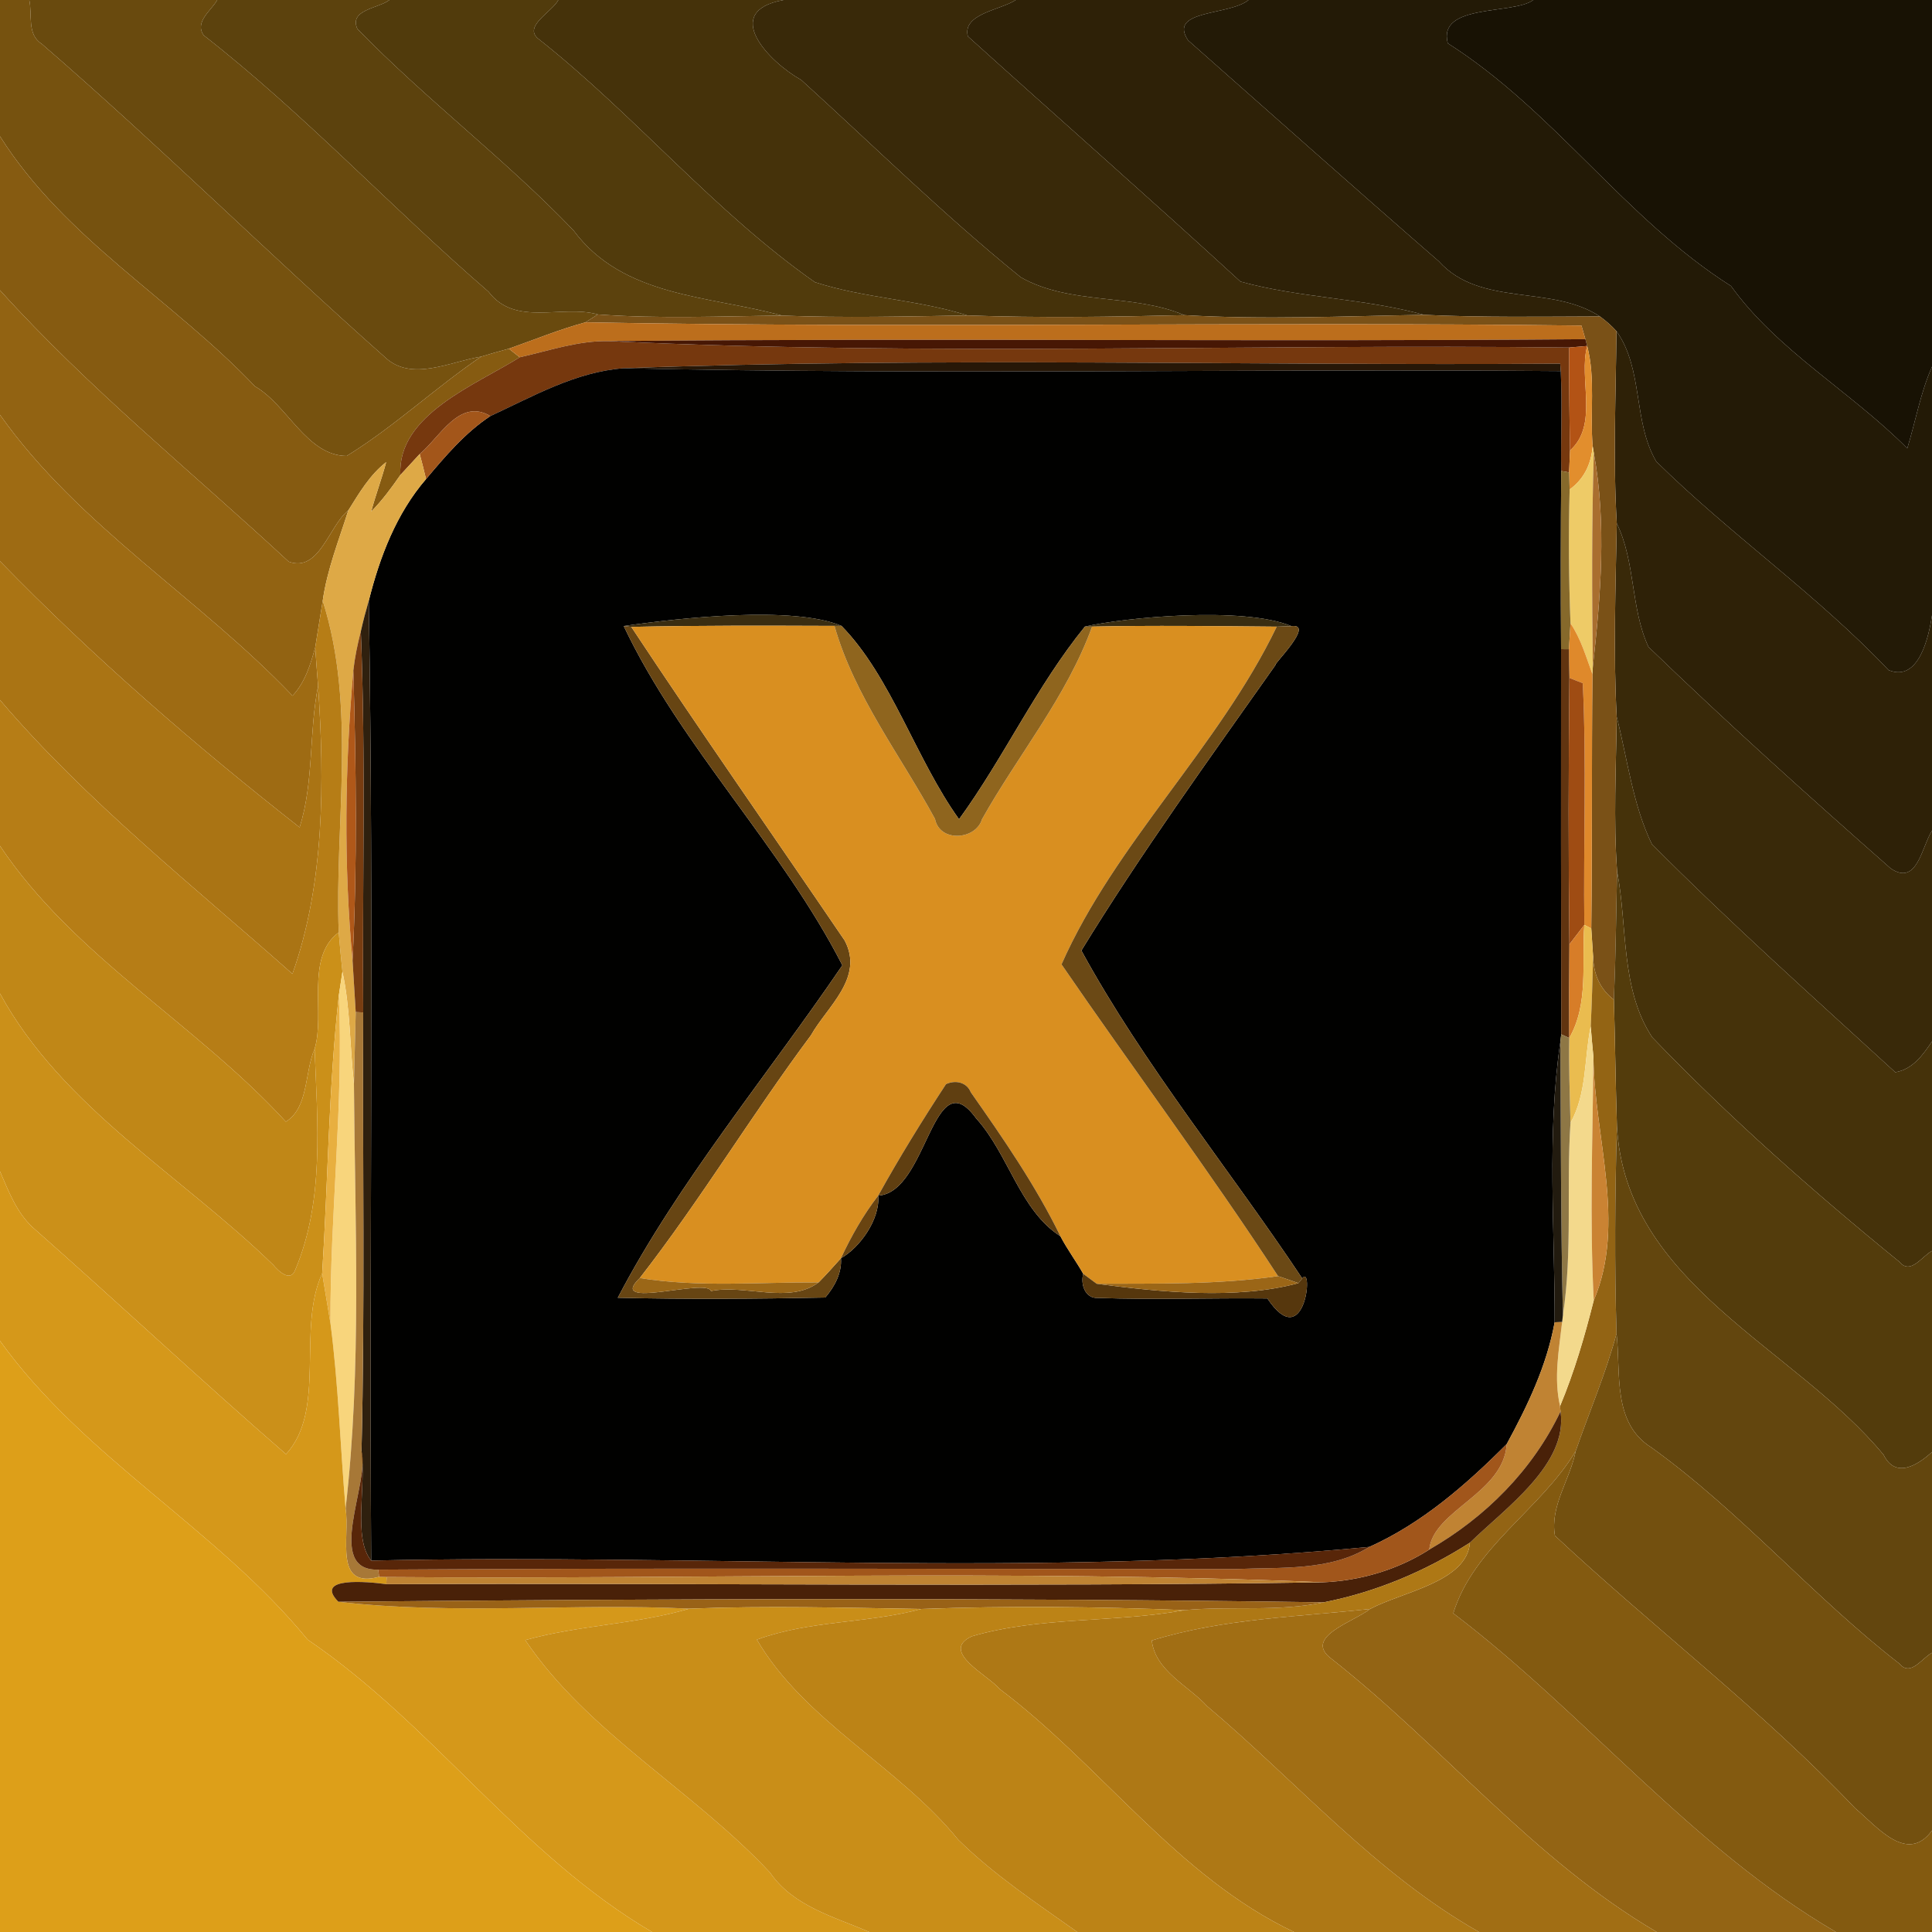 <?xml version="1.0" encoding="UTF-8" ?>
<!DOCTYPE svg PUBLIC "-//W3C//DTD SVG 1.1//EN" "http://www.w3.org/Graphics/SVG/1.1/DTD/svg11.dtd">
<svg width="250pt" height="250pt" viewBox="0 0 250 250" version="1.1" xmlns="http://www.w3.org/2000/svg">
<g id="#76520fff">
<path fill="#76520f" opacity="1.00" d=" M 0.00 0.00 L 3.79 0.00 C 4.20 1.89 3.47 4.46 5.38 5.66 C 20.58 18.80 34.78 32.89 49.78 46.19 C 53.20 49.48 58.25 46.78 62.25 46.15 C 56.29 50.20 50.99 55.23 44.86 59.00 C 39.69 58.97 37.20 52.41 33.00 50.00 C 22.38 38.83 8.35 30.87 0.00 17.64 L 0.00 0.00 Z" />
</g>
<g id="#694a0eff">
<path fill="#694a0e" opacity="1.00" d=" M 3.79 0.00 L 28.11 0.00 C 27.34 1.37 25.13 2.84 26.36 4.57 C 39.41 14.76 50.71 26.95 63.22 37.75 C 66.68 42.33 72.68 39.37 77.36 40.69 C 76.96 40.94 76.15 41.46 75.75 41.71 C 72.37 42.63 69.14 43.96 65.84 45.12 C 64.64 45.44 63.44 45.79 62.25 46.15 C 58.25 46.78 53.20 49.48 49.78 46.19 C 34.78 32.89 20.58 18.80 5.38 5.66 C 3.47 4.46 4.20 1.89 3.79 0.00 Z" />
</g>
<g id="#5c420dff">
<path fill="#5c420d" opacity="1.00" d=" M 28.11 0.00 L 50.39 0.00 C 48.97 1.09 45.14 1.25 46.24 3.73 C 55.13 12.89 65.36 20.58 74.20 29.80 C 80.64 38.51 91.79 38.24 101.21 40.84 C 93.26 40.92 85.29 41.27 77.36 40.69 C 72.68 39.37 66.68 42.33 63.22 37.75 C 50.71 26.95 39.41 14.76 26.36 4.57 C 25.13 2.84 27.34 1.37 28.11 0.00 Z" />
</g>
<g id="#513b0cff">
<path fill="#513b0c" opacity="1.00" d=" M 50.39 0.00 L 72.25 0.00 C 71.40 1.60 67.47 3.50 69.83 5.15 C 82.23 14.99 92.44 27.39 105.44 36.51 C 111.87 38.60 118.76 38.77 125.21 40.82 C 117.21 40.95 109.21 41.15 101.21 40.84 C 91.79 38.24 80.64 38.51 74.20 29.80 C 65.36 20.58 55.13 12.89 46.24 3.73 C 45.14 1.25 48.97 1.09 50.39 0.00 Z" />
</g>
<g id="#45320aff">
<path fill="#45320a" opacity="1.00" d=" M 72.25 0.00 L 101.39 0.00 C 93.21 1.48 99.51 8.02 103.67 10.34 C 113.08 18.88 122.18 27.87 132.09 35.88 C 138.51 39.52 146.49 37.93 153.26 40.78 C 143.91 41.01 134.56 41.15 125.21 40.82 C 118.76 38.77 111.87 38.60 105.44 36.51 C 92.44 27.39 82.23 14.99 69.83 5.15 C 67.47 3.50 71.40 1.60 72.25 0.00 Z" />
<path fill="#45320a" opacity="1.00" d=" M 209.20 92.75 C 210.60 98.24 211.28 104.13 213.75 109.23 C 223.89 119.44 234.64 129.03 245.25 138.75 C 247.48 138.38 248.83 136.52 250.00 134.76 L 250.00 161.87 C 248.67 162.57 247.22 165.03 245.77 163.27 C 234.61 154.19 223.78 144.61 213.80 134.23 C 209.66 127.98 210.62 119.80 209.25 112.74 C 208.77 106.09 209.12 99.41 209.20 92.75 Z" />
</g>
<g id="#392909ff">
<path fill="#392909" opacity="1.00" d=" M 101.39 0.00 L 131.43 0.00 C 129.48 1.30 124.51 1.77 125.24 4.70 C 136.98 15.30 148.87 25.75 160.52 36.44 C 168.22 38.57 176.50 38.59 184.27 40.74 C 173.93 40.91 163.58 41.39 153.26 40.78 C 146.49 37.93 138.51 39.52 132.09 35.88 C 122.18 27.87 113.08 18.88 103.67 10.34 C 99.51 8.02 93.21 1.48 101.39 0.00 Z" />
<path fill="#392909" opacity="1.00" d=" M 209.21 67.73 C 211.66 72.75 210.98 78.68 213.31 83.71 C 223.50 93.55 234.04 103.03 244.65 112.37 C 248.09 114.73 248.67 109.55 250.00 107.49 L 250.00 134.76 C 248.83 136.52 247.48 138.38 245.25 138.75 C 234.64 129.03 223.89 119.44 213.75 109.23 C 211.28 104.13 210.60 98.24 209.20 92.75 C 208.75 84.42 209.06 76.07 209.21 67.73 Z" />
</g>
<g id="#2e2107ff">
<path fill="#2e2107" opacity="1.00" d=" M 131.43 0.00 L 161.56 0.00 C 159.09 2.04 151.06 1.22 153.74 5.22 C 164.60 14.80 175.23 24.29 186.17 33.80 C 191.57 39.80 200.71 36.78 207.03 40.95 C 199.44 40.97 191.85 41.10 184.27 40.74 C 176.50 38.59 168.22 38.57 160.52 36.44 C 148.87 25.75 136.98 15.30 125.24 4.70 C 124.51 1.77 129.48 1.30 131.43 0.00 Z" />
<path fill="#2e2107" opacity="1.00" d=" M 209.17 42.85 C 212.69 47.81 211.28 54.54 214.32 59.72 C 223.94 69.20 235.06 76.89 244.38 86.71 C 248.36 88.36 249.63 82.14 250.00 79.62 L 250.00 107.49 C 248.67 109.55 248.09 114.73 244.65 112.37 C 234.04 103.03 223.50 93.55 213.31 83.71 C 210.98 78.68 211.66 72.75 209.21 67.73 C 208.72 59.45 209.09 51.14 209.17 42.85 Z" />
</g>
<g id="#231a06ff">
<path fill="#231a06" opacity="1.00" d=" M 161.56 0.00 L 198.40 0.00 C 195.87 1.93 185.98 0.42 187.34 5.60 C 201.14 14.37 210.26 28.30 223.99 37.01 C 230.00 45.37 239.51 50.68 246.80 58.02 C 247.88 54.50 248.50 50.84 250.00 47.45 L 250.00 79.62 C 249.63 82.14 248.36 88.36 244.38 86.71 C 235.06 76.89 223.94 69.20 214.32 59.72 C 211.28 54.54 212.69 47.81 209.17 42.85 C 208.52 42.14 207.81 41.51 207.03 40.95 C 200.71 36.78 191.57 39.80 186.17 33.80 C 175.23 24.29 164.60 14.80 153.74 5.22 C 151.06 1.22 159.09 2.04 161.56 0.00 Z" />
</g>
<g id="#181204ff">
<path fill="#181204" opacity="1.00" d=" M 198.40 0.00 L 250.00 0.00 L 250.00 47.45 C 248.50 50.84 247.88 54.50 246.80 58.02 C 239.51 50.68 230.00 45.37 223.99 37.01 C 210.26 28.30 201.14 14.37 187.34 5.60 C 185.98 0.42 195.87 1.93 198.40 0.00 Z" />
</g>
<g id="#865b11ff">
<path fill="#865b11" opacity="1.00" d=" M 0.00 17.64 C 8.35 30.87 22.38 38.83 33.00 50.00 C 37.20 52.41 39.69 58.97 44.86 59.00 C 50.99 55.23 56.29 50.20 62.25 46.15 C 63.44 45.79 64.64 45.44 65.84 45.12 C 66.20 45.40 66.90 45.95 67.25 46.23 C 61.61 49.79 51.38 53.66 51.81 61.46 C 50.66 63.12 49.46 64.75 48.03 66.20 C 48.61 64.04 49.40 61.96 49.97 59.80 C 47.84 61.46 46.48 63.80 45.07 66.05 C 42.57 68.00 41.33 74.13 37.36 72.68 C 24.83 61.06 11.47 50.26 0.00 37.56 L 0.00 17.64 Z" />
</g>
<g id="#926312ff">
<path fill="#926312" opacity="1.00" d=" M 0.00 37.56 C 11.47 50.26 24.83 61.06 37.36 72.68 C 41.33 74.13 42.57 68.00 45.07 66.05 C 43.85 69.91 42.33 73.71 41.76 77.74 C 41.52 79.25 41.03 82.26 40.79 83.77 C 40.17 86.01 39.48 88.30 37.85 90.03 C 25.76 77.36 10.19 68.07 0.00 53.68 L 0.00 37.56 Z" />
</g>
<g id="#7a5117ff">
<path fill="#7a5117" opacity="1.00" d=" M 75.75 41.71 C 76.15 41.46 76.96 40.94 77.36 40.69 C 85.29 41.27 93.26 40.92 101.21 40.84 C 109.21 41.15 117.21 40.95 125.21 40.82 C 134.56 41.15 143.91 41.01 153.26 40.78 C 163.58 41.39 173.93 40.91 184.27 40.74 C 191.85 41.10 199.44 40.97 207.03 40.95 C 207.81 41.51 208.52 42.14 209.17 42.85 C 209.09 51.14 208.72 59.45 209.21 67.73 C 209.06 76.07 208.75 84.42 209.20 92.75 C 209.12 99.41 208.77 106.09 209.25 112.74 C 209.13 118.28 209.07 123.83 208.84 129.37 C 207.11 128.05 206.22 126.20 206.15 123.81 C 206.07 122.58 205.99 121.36 205.91 120.14 C 206.04 109.17 205.95 98.21 206.06 87.24 L 206.11 86.31 C 207.13 77.18 207.91 67.71 206.24 58.62 L 206.09 57.71 C 205.72 53.42 206.48 48.98 205.38 44.77 L 205.15 43.89 C 205.03 43.45 204.77 42.57 204.64 42.13 C 161.68 41.60 118.70 42.50 75.75 41.71 Z" />
</g>
<g id="#bc6e1cff">
<path fill="#bc6e1c" opacity="1.00" d=" M 65.84 45.12 C 69.14 43.96 72.37 42.63 75.75 41.71 C 118.70 42.50 161.68 41.60 204.64 42.13 C 204.77 42.57 205.03 43.45 205.15 43.89 C 163.03 44.25 120.89 43.72 78.77 44.14 C 74.83 44.06 71.06 45.38 67.25 46.23 C 66.90 45.95 66.20 45.40 65.84 45.12 Z" />
</g>
<g id="#76380eff">
<path fill="#76380e" opacity="1.00" d=" M 67.25 46.23 C 71.06 45.38 74.83 44.06 78.77 44.14 C 120.12 46.10 161.63 44.49 203.05 44.97 C 203.03 49.41 203.08 53.85 203.16 58.29 C 203.13 59.00 203.07 60.42 203.04 61.13 L 202.02 60.95 C 201.95 56.64 202.16 52.33 201.96 48.02 L 201.89 47.06 C 161.51 47.34 121.05 46.18 80.72 47.65 C 74.49 48.11 68.99 51.28 63.45 53.84 C 59.46 51.46 56.93 56.58 54.31 58.75 C 53.47 59.65 52.64 60.55 51.81 61.46 C 51.38 53.66 61.61 49.79 67.25 46.23 Z" />
</g>
<g id="#471704ff">
<path fill="#471704" opacity="1.00" d=" M 78.77 44.14 C 120.89 43.72 163.03 44.25 205.15 43.89 L 205.38 44.77 C 204.80 44.82 203.63 44.92 203.05 44.97 C 161.63 44.49 120.12 46.10 78.77 44.14 Z" />
</g>
<g id="#b35315ff">
<path fill="#b35315" opacity="1.00" d=" M 203.05 44.97 C 203.63 44.92 204.80 44.82 205.38 44.77 C 204.23 49.04 206.91 54.94 203.16 58.29 C 203.08 53.85 203.03 49.41 203.05 44.97 Z" />
</g>
<g id="#e28e2dff">
<path fill="#e28e2d" opacity="1.00" d=" M 205.38 44.77 C 206.48 48.98 205.72 53.42 206.09 57.71 C 205.90 60.16 204.90 62.04 203.11 63.34 C 203.09 62.79 203.05 61.68 203.04 61.13 C 203.07 60.42 203.13 59.00 203.16 58.29 C 206.91 54.94 204.23 49.04 205.38 44.77 Z" />
</g>
<g id="#271707ff">
<path fill="#271707" opacity="1.00" d=" M 80.72 47.65 C 121.05 46.18 161.51 47.34 201.89 47.06 L 201.96 48.02 C 161.55 47.70 121.11 48.53 80.72 47.65 Z" />
</g>
<g id="#010100ff">
<path fill="#010100" opacity="1.00" d=" M 63.45 53.84 C 68.99 51.28 74.49 48.11 80.72 47.65 C 121.11 48.53 161.55 47.70 201.96 48.02 C 202.16 52.33 201.95 56.64 202.02 60.95 C 201.96 68.63 201.95 76.31 202.00 84.00 C 201.99 100.61 201.99 117.23 202.02 133.84 L 201.91 134.80 C 200.14 146.81 201.20 159.01 201.17 171.10 C 200.14 176.76 197.67 181.88 194.97 186.86 C 189.73 192.11 184.01 197.11 177.19 200.17 C 134.34 204.26 91.05 200.99 48.03 201.94 C 47.77 160.53 48.40 119.12 47.72 77.73 C 49.14 72.07 51.28 66.46 55.13 61.99 C 57.63 59.02 60.18 56.00 63.45 53.84 M 80.71 81.01 C 88.07 96.55 101.20 109.62 109.00 124.91 C 99.36 139.10 87.74 152.99 79.94 167.93 C 88.89 168.14 97.84 168.08 106.79 167.90 C 108.00 166.49 108.95 164.72 108.82 162.81 C 111.19 161.50 113.90 157.83 113.64 154.71 C 120.07 154.34 120.68 136.94 126.32 144.73 C 130.49 149.31 131.96 156.60 137.22 159.97 C 138.09 161.65 139.24 163.18 140.17 164.83 C 139.80 166.17 140.41 168.05 142.06 167.95 C 149.37 168.21 156.68 167.94 164.00 168.02 C 168.92 175.37 169.99 163.43 168.51 165.43 C 159.08 151.26 147.99 137.78 139.93 123.00 C 147.53 110.58 156.51 98.15 165.05 86.05 C 164.68 86.06 170.22 80.64 167.11 81.02 C 160.82 78.42 145.47 79.91 140.39 81.08 C 134.11 88.80 129.90 98.05 124.10 106.01 C 118.50 98.21 115.33 87.57 108.89 80.99 C 102.63 78.35 87.92 79.96 80.71 81.01 Z" />
</g>
<g id="#a3561aff">
<path fill="#a3561a" opacity="1.00" d=" M 54.31 58.75 C 56.93 56.58 59.46 51.46 63.45 53.84 C 60.18 56.00 57.63 59.02 55.13 61.99 C 54.87 60.90 54.60 59.82 54.31 58.75 Z" />
</g>
<g id="#9e6b13ff">
<path fill="#9e6b13" opacity="1.00" d=" M 0.00 53.68 C 10.19 68.07 25.76 77.36 37.85 90.03 C 39.48 88.30 40.17 86.01 40.79 83.77 C 40.89 85.44 41.04 87.10 41.16 88.77 C 39.96 94.81 40.64 101.14 38.77 107.06 C 25.32 96.52 12.04 85.01 0.00 72.62 L 0.00 53.68 Z" />
</g>
<g id="#eecb67ff">
<path fill="#eecb67" opacity="1.00" d=" M 203.11 63.34 C 204.90 62.04 205.90 60.16 206.09 57.71 L 206.24 58.62 C 205.95 67.85 206.00 77.08 206.11 86.31 L 206.06 87.24 C 205.23 84.98 204.57 82.66 203.22 80.66 C 203.00 74.89 202.95 69.11 203.11 63.34 Z" />
</g>
<g id="#dea946ff">
<path fill="#dea946" opacity="1.00" d=" M 54.31 58.75 C 54.60 59.82 54.87 60.90 55.13 61.99 C 51.28 66.46 49.14 72.07 47.72 77.73 C 47.34 79.04 46.99 80.37 46.69 81.70 C 46.26 83.37 45.91 85.06 45.72 86.77 C 44.63 99.21 44.46 111.85 45.62 124.30 C 45.72 125.97 45.93 129.30 46.03 130.97 C 45.96 134.04 45.87 137.14 45.80 140.23 C 45.26 135.40 45.34 130.49 44.31 125.73 C 44.13 124.04 43.97 122.34 43.83 120.65 C 43.29 106.39 46.16 91.62 41.76 77.74 C 42.33 73.71 43.85 69.91 45.07 66.05 C 46.48 63.80 47.84 61.46 49.97 59.80 C 49.40 61.96 48.61 64.04 48.03 66.20 C 49.46 64.75 50.66 63.12 51.81 61.46 C 52.64 60.55 53.47 59.65 54.31 58.75 Z" />
</g>
<g id="#a96e2fff">
<path fill="#a96e2f" opacity="1.00" d=" M 206.24 58.62 C 207.91 67.71 207.13 77.18 206.11 86.31 C 206.00 77.08 205.95 67.85 206.24 58.62 Z" />
</g>
<g id="#86692bff">
<path fill="#86692b" opacity="1.00" d=" M 202.02 60.95 L 203.04 61.13 C 203.05 61.68 203.09 62.79 203.11 63.34 C 202.95 69.11 203.00 74.89 203.22 80.66 C 203.17 81.50 203.07 83.17 203.02 84.01 L 202.00 84.00 C 201.95 76.31 201.96 68.63 202.02 60.95 Z" />
</g>
<g id="#aa7414ff">
<path fill="#aa7414" opacity="1.00" d=" M 0.00 72.62 C 12.04 85.01 25.32 96.52 38.77 107.06 C 40.64 101.14 39.96 94.81 41.16 88.77 C 42.00 101.07 42.00 114.34 37.84 126.02 C 25.27 114.86 11.14 103.66 0.00 90.58 L 0.00 72.62 Z" />
</g>
<g id="#b67d16ff">
<path fill="#b67d16" opacity="1.00" d=" M 40.79 83.77 C 41.03 82.26 41.52 79.25 41.76 77.74 C 46.16 91.62 43.29 106.39 43.83 120.65 C 39.47 123.90 42.11 131.14 40.71 135.73 C 39.40 138.74 39.95 143.32 36.99 145.15 C 25.42 132.53 9.57 123.77 0.00 109.46 L 0.00 90.58 C 11.14 103.66 25.27 114.86 37.84 126.02 C 42.00 114.34 42.00 101.07 41.16 88.77 C 41.04 87.10 40.89 85.44 40.79 83.77 Z" />
</g>
<g id="#2f200eff">
<path fill="#2f200e" opacity="1.00" d=" M 46.69 81.70 C 46.99 80.37 47.34 79.04 47.72 77.73 C 48.40 119.12 47.77 160.53 48.03 201.94 C 45.64 199.01 47.41 192.34 46.78 187.76 C 47.23 168.85 46.91 149.93 47.00 131.01 C 46.87 114.58 47.35 98.13 46.69 81.70 Z" />
</g>
<g id="#3a2d11ff">
<path fill="#3a2d11" opacity="1.00" d=" M 80.71 81.01 C 87.92 79.96 102.63 78.35 108.89 80.99 L 107.98 80.99 C 99.22 80.96 90.45 80.92 81.69 81.12 L 80.71 81.01 Z" />
</g>
<g id="#392d11ff">
<path fill="#392d11" opacity="1.00" d=" M 140.39 81.08 C 145.47 79.91 160.82 78.42 167.11 81.02 C 166.64 81.04 165.68 81.08 165.21 81.09 C 157.24 81.02 149.28 80.91 141.32 81.08 L 140.39 81.08 Z" />
</g>
<g id="#674513ff">
<path fill="#674513" opacity="1.00" d=" M 80.71 81.01 L 81.69 81.12 C 90.72 94.77 100.10 108.17 109.30 121.70 C 111.86 126.53 107.02 130.26 104.94 133.96 C 97.28 144.24 90.66 155.26 82.79 165.38 C 78.37 169.61 91.45 165.34 92.00 167.06 C 96.39 166.16 102.14 168.79 105.93 165.94 C 106.93 164.93 107.87 163.87 108.82 162.81 C 108.95 164.72 108.00 166.49 106.79 167.90 C 97.84 168.08 88.89 168.14 79.94 167.93 C 87.74 152.99 99.36 139.10 109.00 124.91 C 101.20 109.62 88.07 96.55 80.71 81.01 Z" />
</g>
<g id="#d98f20ff">
<path fill="#d98f20" opacity="1.00" d=" M 81.69 81.12 C 90.45 80.92 99.22 80.96 107.98 80.99 C 110.57 90.10 116.52 97.74 120.99 105.97 C 121.59 109.05 126.27 108.70 127.07 106.01 C 131.75 97.67 138.03 90.16 141.32 81.08 C 149.28 80.91 157.24 81.02 165.21 81.09 C 157.69 96.70 144.31 109.08 137.36 124.79 C 146.61 138.29 156.43 151.41 165.38 165.13 C 157.60 166.25 149.74 166.08 141.91 166.12 C 141.48 165.80 140.61 165.15 140.17 164.83 C 139.24 163.18 138.09 161.65 137.22 159.97 C 134.00 153.38 129.82 147.32 125.62 141.34 C 125.09 140.02 123.62 139.72 122.41 140.29 C 119.33 144.99 116.37 149.79 113.64 154.71 C 111.71 157.21 110.16 159.95 108.82 162.81 C 107.87 163.87 106.93 164.93 105.93 165.94 C 98.23 165.90 90.43 166.61 82.79 165.38 C 90.66 155.26 97.28 144.24 104.94 133.96 C 107.02 130.26 111.86 126.53 109.30 121.70 C 100.10 108.17 90.72 94.77 81.69 81.12 Z" />
</g>
<g id="#8f651eff">
<path fill="#8f651e" opacity="1.00" d=" M 107.98 80.99 L 108.89 80.99 C 115.33 87.57 118.50 98.21 124.10 106.01 C 129.90 98.05 134.11 88.80 140.39 81.08 L 141.32 81.08 C 138.03 90.16 131.75 97.67 127.07 106.01 C 126.27 108.70 121.59 109.05 120.99 105.97 C 116.52 97.74 110.57 90.10 107.98 80.99 Z" />
</g>
<g id="#6b4915ff">
<path fill="#6b4915" opacity="1.00" d=" M 165.21 81.09 C 165.68 81.08 166.64 81.04 167.11 81.02 C 170.22 80.64 164.68 86.06 165.05 86.05 C 156.51 98.15 147.53 110.58 139.93 123.00 C 147.99 137.78 159.08 151.26 168.51 165.43 L 168.01 166.04 C 167.13 165.73 166.26 165.42 165.38 165.13 C 156.43 151.41 146.61 138.29 137.36 124.79 C 144.31 109.08 157.69 96.70 165.21 81.09 Z" />
</g>
<g id="#df892bff">
<path fill="#df892b" opacity="1.00" d=" M 203.22 80.66 C 204.57 82.66 205.23 84.98 206.06 87.24 C 205.95 98.21 206.04 109.17 205.91 120.14 L 205.01 119.68 C 204.88 109.26 205.31 98.82 204.81 88.41 C 204.38 88.24 203.51 87.89 203.08 87.72 C 203.05 86.48 203.02 85.24 203.02 84.01 C 203.07 83.17 203.17 81.50 203.22 80.66 Z" />
</g>
<g id="#783d11ff">
<path fill="#783d11" opacity="1.00" d=" M 45.72 86.77 C 45.91 85.06 46.26 83.37 46.69 81.70 C 47.35 98.13 46.87 114.58 47.00 131.01 L 46.03 130.97 C 45.93 129.30 45.72 125.97 45.62 124.30 C 46.25 111.79 46.08 99.27 45.72 86.77 Z" />
</g>
<g id="#613410ff">
<path fill="#613410" opacity="1.00" d=" M 202.00 84.00 L 203.02 84.01 C 203.02 85.24 203.05 86.48 203.08 87.72 C 202.96 99.21 202.94 110.71 203.08 122.20 C 203.05 126.24 203.04 130.28 203.06 134.32 L 202.02 133.84 C 201.99 117.23 201.99 100.61 202.00 84.00 Z" />
</g>
<g id="#b05819ff">
<path fill="#b05819" opacity="1.00" d=" M 45.62 124.30 C 44.46 111.85 44.63 99.21 45.72 86.77 C 46.08 99.27 46.25 111.79 45.62 124.30 Z" />
</g>
<g id="#9f4c13ff">
<path fill="#9f4c13" opacity="1.00" d=" M 203.08 87.72 C 203.51 87.89 204.38 88.24 204.81 88.41 C 205.31 98.82 204.88 109.26 205.01 119.68 C 204.37 120.52 203.72 121.36 203.08 122.20 C 202.94 110.71 202.96 99.21 203.08 87.72 Z" />
</g>
<g id="#c08717ff">
<path fill="#c08717" opacity="1.00" d=" M 0.00 109.46 C 9.57 123.77 25.42 132.53 36.99 145.15 C 39.95 143.32 39.40 138.74 40.71 135.73 C 41.07 145.24 42.00 155.31 38.21 164.31 C 37.60 166.00 35.99 164.45 35.36 163.68 C 23.54 152.16 8.05 143.31 0.00 128.56 L 0.00 109.46 Z" />
</g>
<g id="#533c0cff">
<path fill="#533c0c" opacity="1.00" d=" M 209.25 112.74 C 210.62 119.80 209.66 127.98 213.80 134.23 C 223.78 144.61 234.61 154.19 245.77 163.27 C 247.22 165.03 248.67 162.57 250.00 161.87 L 250.00 187.89 C 248.27 189.48 245.31 191.46 243.74 188.26 C 232.23 174.32 210.32 166.18 209.23 145.74 C 209.06 140.28 208.99 134.82 208.84 129.37 C 209.07 123.83 209.13 118.28 209.25 112.74 Z" />
</g>
<g id="#d77d28ff">
<path fill="#d77d28" opacity="1.00" d=" M 203.08 122.20 C 203.72 121.36 204.37 120.52 205.01 119.68 C 204.65 124.56 205.61 129.88 203.06 134.32 C 203.04 130.28 203.05 126.24 203.08 122.20 Z" />
</g>
<g id="#eabc4fff">
<path fill="#eabc4f" opacity="1.00" d=" M 205.01 119.68 L 205.91 120.14 C 205.99 121.36 206.07 122.58 206.15 123.81 C 206.07 126.80 205.98 129.81 205.84 132.81 C 204.98 136.95 205.36 141.50 203.22 145.29 C 203.13 141.62 202.99 137.98 203.06 134.32 C 205.61 129.88 204.65 124.56 205.01 119.68 Z" />
</g>
<g id="#cb9019ff">
<path fill="#cb9019" opacity="1.00" d=" M 40.71 135.73 C 42.11 131.14 39.47 123.90 43.83 120.65 C 43.97 122.34 44.13 124.04 44.31 125.73 C 44.19 126.49 43.97 128.01 43.85 128.77 C 42.52 140.72 42.45 152.78 41.69 164.78 C 38.39 171.95 42.28 182.43 37.01 188.17 C 25.93 178.55 15.22 168.51 4.22 158.81 C 2.13 156.86 1.11 154.14 0.00 151.58 L 0.00 128.56 C 8.05 143.31 23.54 152.16 35.36 163.68 C 35.99 164.45 37.60 166.00 38.21 164.31 C 42.00 155.31 41.07 145.24 40.71 135.73 Z" />
</g>
<g id="#936414ff">
<path fill="#936414" opacity="1.00" d=" M 206.15 123.81 C 206.22 126.20 207.11 128.05 208.84 129.37 C 208.99 134.82 209.06 140.28 209.23 145.74 C 208.97 154.68 208.91 163.62 209.18 172.56 C 207.78 177.76 205.65 182.71 203.89 187.78 C 199.34 195.36 190.72 200.13 188.05 208.76 C 205.13 221.73 218.93 239.13 237.57 250.00 L 214.38 250.00 C 198.48 240.69 186.70 225.98 172.31 214.66 C 168.49 211.84 175.28 209.83 177.28 208.20 C 181.53 205.95 189.79 204.72 190.21 199.62 C 194.73 195.19 202.94 189.48 201.93 182.64 L 201.87 181.95 C 203.72 177.52 205.06 172.92 206.23 168.27 C 210.46 158.39 206.29 147.04 206.19 136.79 C 206.06 135.46 205.94 134.13 205.84 132.81 C 205.98 129.81 206.07 126.80 206.15 123.81 Z" />
</g>
<g id="#f8d57cff">
<path fill="#f8d57c" opacity="1.00" d=" M 44.31 125.73 C 45.34 130.49 45.26 135.40 45.80 140.23 C 45.93 158.55 46.82 176.96 44.72 195.21 C 44.03 187.22 43.80 179.19 42.76 171.23 C 42.70 157.06 44.47 142.95 43.85 128.77 C 43.97 128.01 44.19 126.49 44.31 125.73 Z" />
</g>
<g id="#e8af3fff">
<path fill="#e8af3f" opacity="1.00" d=" M 41.69 164.78 C 42.45 152.78 42.52 140.72 43.85 128.77 C 44.47 142.95 42.70 157.06 42.76 171.23 C 42.49 169.62 41.96 166.39 41.69 164.78 Z" />
</g>
<g id="#a77837ff">
<path fill="#a77837" opacity="1.00" d=" M 46.03 130.97 L 47.00 131.01 C 46.91 149.93 47.23 168.85 46.78 187.76 C 47.91 191.85 41.92 203.29 48.93 203.11 L 49.07 204.04 C 43.13 205.64 45.31 199.00 44.72 195.21 C 46.82 176.96 45.93 158.55 45.80 140.23 C 45.87 137.14 45.96 134.04 46.03 130.97 Z" />
</g>
<g id="#f3d98cff">
<path fill="#f3d98c" opacity="1.00" d=" M 203.22 145.29 C 205.36 141.50 204.98 136.95 205.84 132.81 C 205.94 134.13 206.06 135.46 206.19 136.79 C 206.09 147.28 205.69 157.78 206.23 168.27 C 205.06 172.92 203.72 177.52 201.87 181.95 C 201.03 178.31 201.73 174.69 202.14 171.07 L 202.24 170.19 C 203.50 161.94 202.67 153.58 203.22 145.29 Z" />
</g>
<g id="#8e7745ff">
<path fill="#8e7745" opacity="1.00" d=" M 202.02 133.84 L 203.06 134.32 C 202.99 137.98 203.13 141.62 203.22 145.29 C 202.67 153.58 203.50 161.94 202.24 170.19 C 201.96 158.39 201.98 146.60 201.91 134.80 L 202.02 133.84 Z" />
</g>
<g id="#221b0fff">
<path fill="#221b0f" opacity="1.00" d=" M 201.17 171.10 C 201.20 159.01 200.14 146.81 201.91 134.80 C 201.98 146.60 201.96 158.39 202.24 170.19 L 202.14 171.07 L 201.17 171.10 Z" />
</g>
<g id="#ca8333ff">
<path fill="#ca8333" opacity="1.00" d=" M 206.19 136.79 C 206.29 147.04 210.46 158.39 206.23 168.27 C 205.69 157.78 206.09 147.28 206.19 136.79 Z" />
</g>
<g id="#603f11ff">
<path fill="#603f11" opacity="1.00" d=" M 122.41 140.29 C 123.62 139.72 125.09 140.02 125.62 141.34 C 129.82 147.32 134.00 153.38 137.22 159.97 C 131.96 156.60 130.49 149.31 126.32 144.73 C 120.68 136.94 120.07 154.34 113.64 154.71 C 116.37 149.79 119.33 144.99 122.41 140.29 Z" />
</g>
<g id="#63460eff">
<path fill="#63460e" opacity="1.00" d=" M 209.23 145.74 C 210.32 166.18 232.23 174.32 243.74 188.26 C 245.31 191.46 248.27 189.48 250.00 187.89 L 250.00 213.87 C 248.67 214.57 247.23 217.02 245.77 215.27 C 234.55 206.57 225.26 195.63 213.71 187.32 C 208.59 184.12 209.76 177.70 209.18 172.56 C 208.91 163.62 208.97 154.68 209.23 145.74 Z" />
</g>
<g id="#d5981aff">
<path fill="#d5981a" opacity="1.00" d=" M 0.00 151.58 C 1.11 154.14 2.13 156.86 4.22 158.81 C 15.22 168.51 25.93 178.55 37.01 188.17 C 42.28 182.43 38.39 171.95 41.69 164.78 C 41.96 166.39 42.49 169.62 42.76 171.23 C 43.80 179.19 44.03 187.22 44.72 195.21 C 45.31 199.00 43.13 205.64 49.07 204.04 L 50.03 204.07 L 49.99 204.99 C 47.57 204.66 40.55 204.00 43.79 207.27 C 58.83 209.01 74.09 207.42 89.21 208.16 C 82.26 210.20 74.92 210.28 67.97 212.23 C 76.03 224.18 89.79 231.75 99.64 242.31 C 102.63 246.67 107.87 248.00 112.48 250.00 L 84.38 250.00 C 67.39 240.06 56.02 223.17 39.81 212.17 C 28.03 197.81 10.90 188.67 0.00 173.51 L 0.00 151.58 Z" />
</g>
<g id="#694411ff">
<path fill="#694411" opacity="1.00" d=" M 108.82 162.81 C 110.16 159.95 111.71 157.21 113.64 154.71 C 113.90 157.83 111.19 161.50 108.82 162.81 Z" />
</g>
<g id="#9b6717ff">
<path fill="#9b6717" opacity="1.00" d=" M 92.00 167.06 C 91.45 165.34 78.37 169.61 82.79 165.38 C 90.43 166.61 98.23 165.90 105.93 165.94 C 102.14 168.79 96.39 166.16 92.00 167.06 Z" />
</g>
<g id="#56370dff">
<path fill="#56370d" opacity="1.00" d=" M 140.17 164.83 C 140.61 165.15 141.48 165.80 141.91 166.12 C 150.19 167.21 160.08 168.19 168.01 166.04 L 168.51 165.43 C 169.99 163.43 168.92 175.37 164.00 168.02 C 156.68 167.94 149.37 168.21 142.06 167.95 C 140.41 168.05 139.80 166.17 140.17 164.83 Z" />
</g>
<g id="#9b6617ff">
<path fill="#9b6617" opacity="1.00" d=" M 165.38 165.13 C 166.26 165.42 167.13 165.73 168.01 166.04 C 160.08 168.19 150.19 167.21 141.91 166.12 C 149.74 166.08 157.60 166.25 165.38 165.13 Z" />
</g>
<g id="#c08333ff">
<path fill="#c08333" opacity="1.00" d=" M 201.17 171.10 L 202.14 171.07 C 201.73 174.69 201.03 178.31 201.87 181.95 L 201.93 182.64 C 198.32 190.23 192.20 196.35 184.94 200.52 C 185.48 195.39 194.57 193.27 194.97 186.86 C 197.67 181.88 200.14 176.76 201.17 171.10 Z" />
</g>
<g id="#73500fff">
<path fill="#73500f" opacity="1.00" d=" M 203.89 187.78 C 205.65 182.71 207.78 177.76 209.18 172.56 C 209.76 177.70 208.59 184.12 213.71 187.32 C 225.26 195.63 234.55 206.57 245.77 215.27 C 247.23 217.02 248.67 214.57 250.00 213.87 L 250.00 236.87 C 246.79 241.29 242.88 236.35 240.04 233.97 C 228.00 221.28 213.98 210.65 201.21 198.72 C 200.53 194.91 203.18 191.45 203.89 187.78 Z" />
</g>
<g id="#dd9f19ff">
<path fill="#dd9f19" opacity="1.00" d=" M 0.00 173.51 C 10.90 188.67 28.03 197.81 39.81 212.17 C 56.02 223.17 67.39 240.06 84.38 250.00 L 0.00 250.00 L 0.00 173.51 Z" />
</g>
<g id="#492108ff">
<path fill="#492108" opacity="1.00" d=" M 184.94 200.52 C 192.20 196.35 198.32 190.23 201.93 182.64 C 202.94 189.48 194.73 195.19 190.21 199.62 C 184.42 203.33 178.05 206.01 171.29 207.34 C 128.80 206.73 86.29 206.87 43.79 207.27 C 40.55 204.00 47.57 204.66 49.99 204.99 C 90.39 204.82 130.81 205.37 171.21 204.75 C 176.07 204.53 180.82 203.14 184.94 200.52 Z" />
</g>
<g id="#a1561bff">
<path fill="#a1561b" opacity="1.00" d=" M 177.19 200.17 C 184.01 197.11 189.73 192.11 194.97 186.86 C 194.57 193.27 185.48 195.39 184.94 200.52 C 180.82 203.14 176.07 204.53 171.21 204.75 C 130.87 203.06 90.41 204.39 50.03 204.07 L 49.07 204.04 L 48.93 203.11 C 85.96 202.87 122.99 203.05 160.02 203.03 C 165.72 202.78 172.10 203.33 177.19 200.17 Z" />
</g>
<g id="#582609ff">
<path fill="#582609" opacity="1.00" d=" M 48.93 203.11 C 41.92 203.29 47.91 191.85 46.78 187.76 C 47.41 192.34 45.64 199.01 48.03 201.94 C 91.05 200.99 134.34 204.26 177.19 200.17 C 172.10 203.33 165.72 202.78 160.02 203.03 C 122.99 203.05 85.96 202.87 48.93 203.11 Z" />
</g>
<g id="#835a10ff">
<path fill="#835a10" opacity="1.00" d=" M 188.05 208.76 C 190.72 200.13 199.34 195.36 203.89 187.78 C 203.18 191.45 200.53 194.91 201.21 198.72 C 213.98 210.65 228.00 221.28 240.04 233.97 C 242.88 236.35 246.79 241.29 250.00 236.87 L 250.00 250.00 L 237.57 250.00 C 218.93 239.13 205.13 221.73 188.05 208.76 Z" />
</g>
<g id="#ae7815ff">
<path fill="#ae7815" opacity="1.00" d=" M 171.29 207.34 C 178.05 206.01 184.42 203.33 190.21 199.62 C 189.79 204.72 181.53 205.95 177.28 208.20 C 167.85 209.23 158.16 209.45 149.04 212.28 C 149.49 216.22 153.79 218.13 156.20 220.78 C 167.85 230.60 178.02 242.43 191.39 250.00 L 167.45 250.00 C 152.36 242.85 142.52 228.46 129.37 218.57 C 127.87 216.77 121.54 213.69 125.75 211.74 C 134.59 209.15 144.21 210.01 153.29 208.35 C 159.26 207.79 165.40 208.60 171.29 207.34 Z" />
</g>
<g id="#bf8333ff">
<path fill="#bf8333" opacity="1.00" d=" M 50.03 204.07 C 90.41 204.39 130.87 203.06 171.21 204.75 C 130.81 205.37 90.39 204.82 49.99 204.99 L 50.03 204.07 Z" />
</g>
<g id="#996217ff">
<path fill="#996217" opacity="1.00" d=" M 43.79 207.27 C 86.29 206.87 128.80 206.73 171.29 207.34 C 165.40 208.60 159.26 207.79 153.29 208.35 C 141.94 207.90 130.57 207.78 119.22 208.20 C 109.22 208.04 99.21 207.77 89.21 208.16 C 74.09 207.42 58.83 209.01 43.79 207.27 Z" />
</g>
<g id="#c98e18ff">
<path fill="#c98e18" opacity="1.00" d=" M 89.21 208.16 C 99.21 207.77 109.22 208.04 119.22 208.20 C 112.23 210.09 104.80 209.65 97.94 212.17 C 104.11 222.72 116.29 228.58 123.99 238.05 C 128.64 242.63 134.10 246.24 139.40 250.00 L 112.48 250.00 C 107.87 248.00 102.63 246.67 99.64 242.31 C 89.79 231.75 76.03 224.18 67.97 212.23 C 74.92 210.28 82.26 210.20 89.21 208.16 Z" />
</g>
<g id="#bc8316ff">
<path fill="#bc8316" opacity="1.00" d=" M 119.22 208.20 C 130.57 207.78 141.94 207.90 153.29 208.35 C 144.21 210.01 134.59 209.15 125.75 211.74 C 121.54 213.69 127.87 216.77 129.37 218.57 C 142.52 228.46 152.36 242.85 167.45 250.00 L 139.40 250.00 C 134.10 246.24 128.64 242.63 123.99 238.05 C 116.29 228.58 104.11 222.72 97.94 212.17 C 104.80 209.65 112.23 210.09 119.22 208.20 Z" />
</g>
<g id="#a16e14ff">
<path fill="#a16e14" opacity="1.00" d=" M 149.04 212.28 C 158.16 209.45 167.85 209.23 177.28 208.20 C 175.28 209.83 168.49 211.84 172.31 214.66 C 186.70 225.98 198.48 240.69 214.38 250.00 L 191.39 250.00 C 178.02 242.43 167.85 230.60 156.20 220.78 C 153.79 218.13 149.49 216.22 149.04 212.28 Z" />
</g>
</svg>
